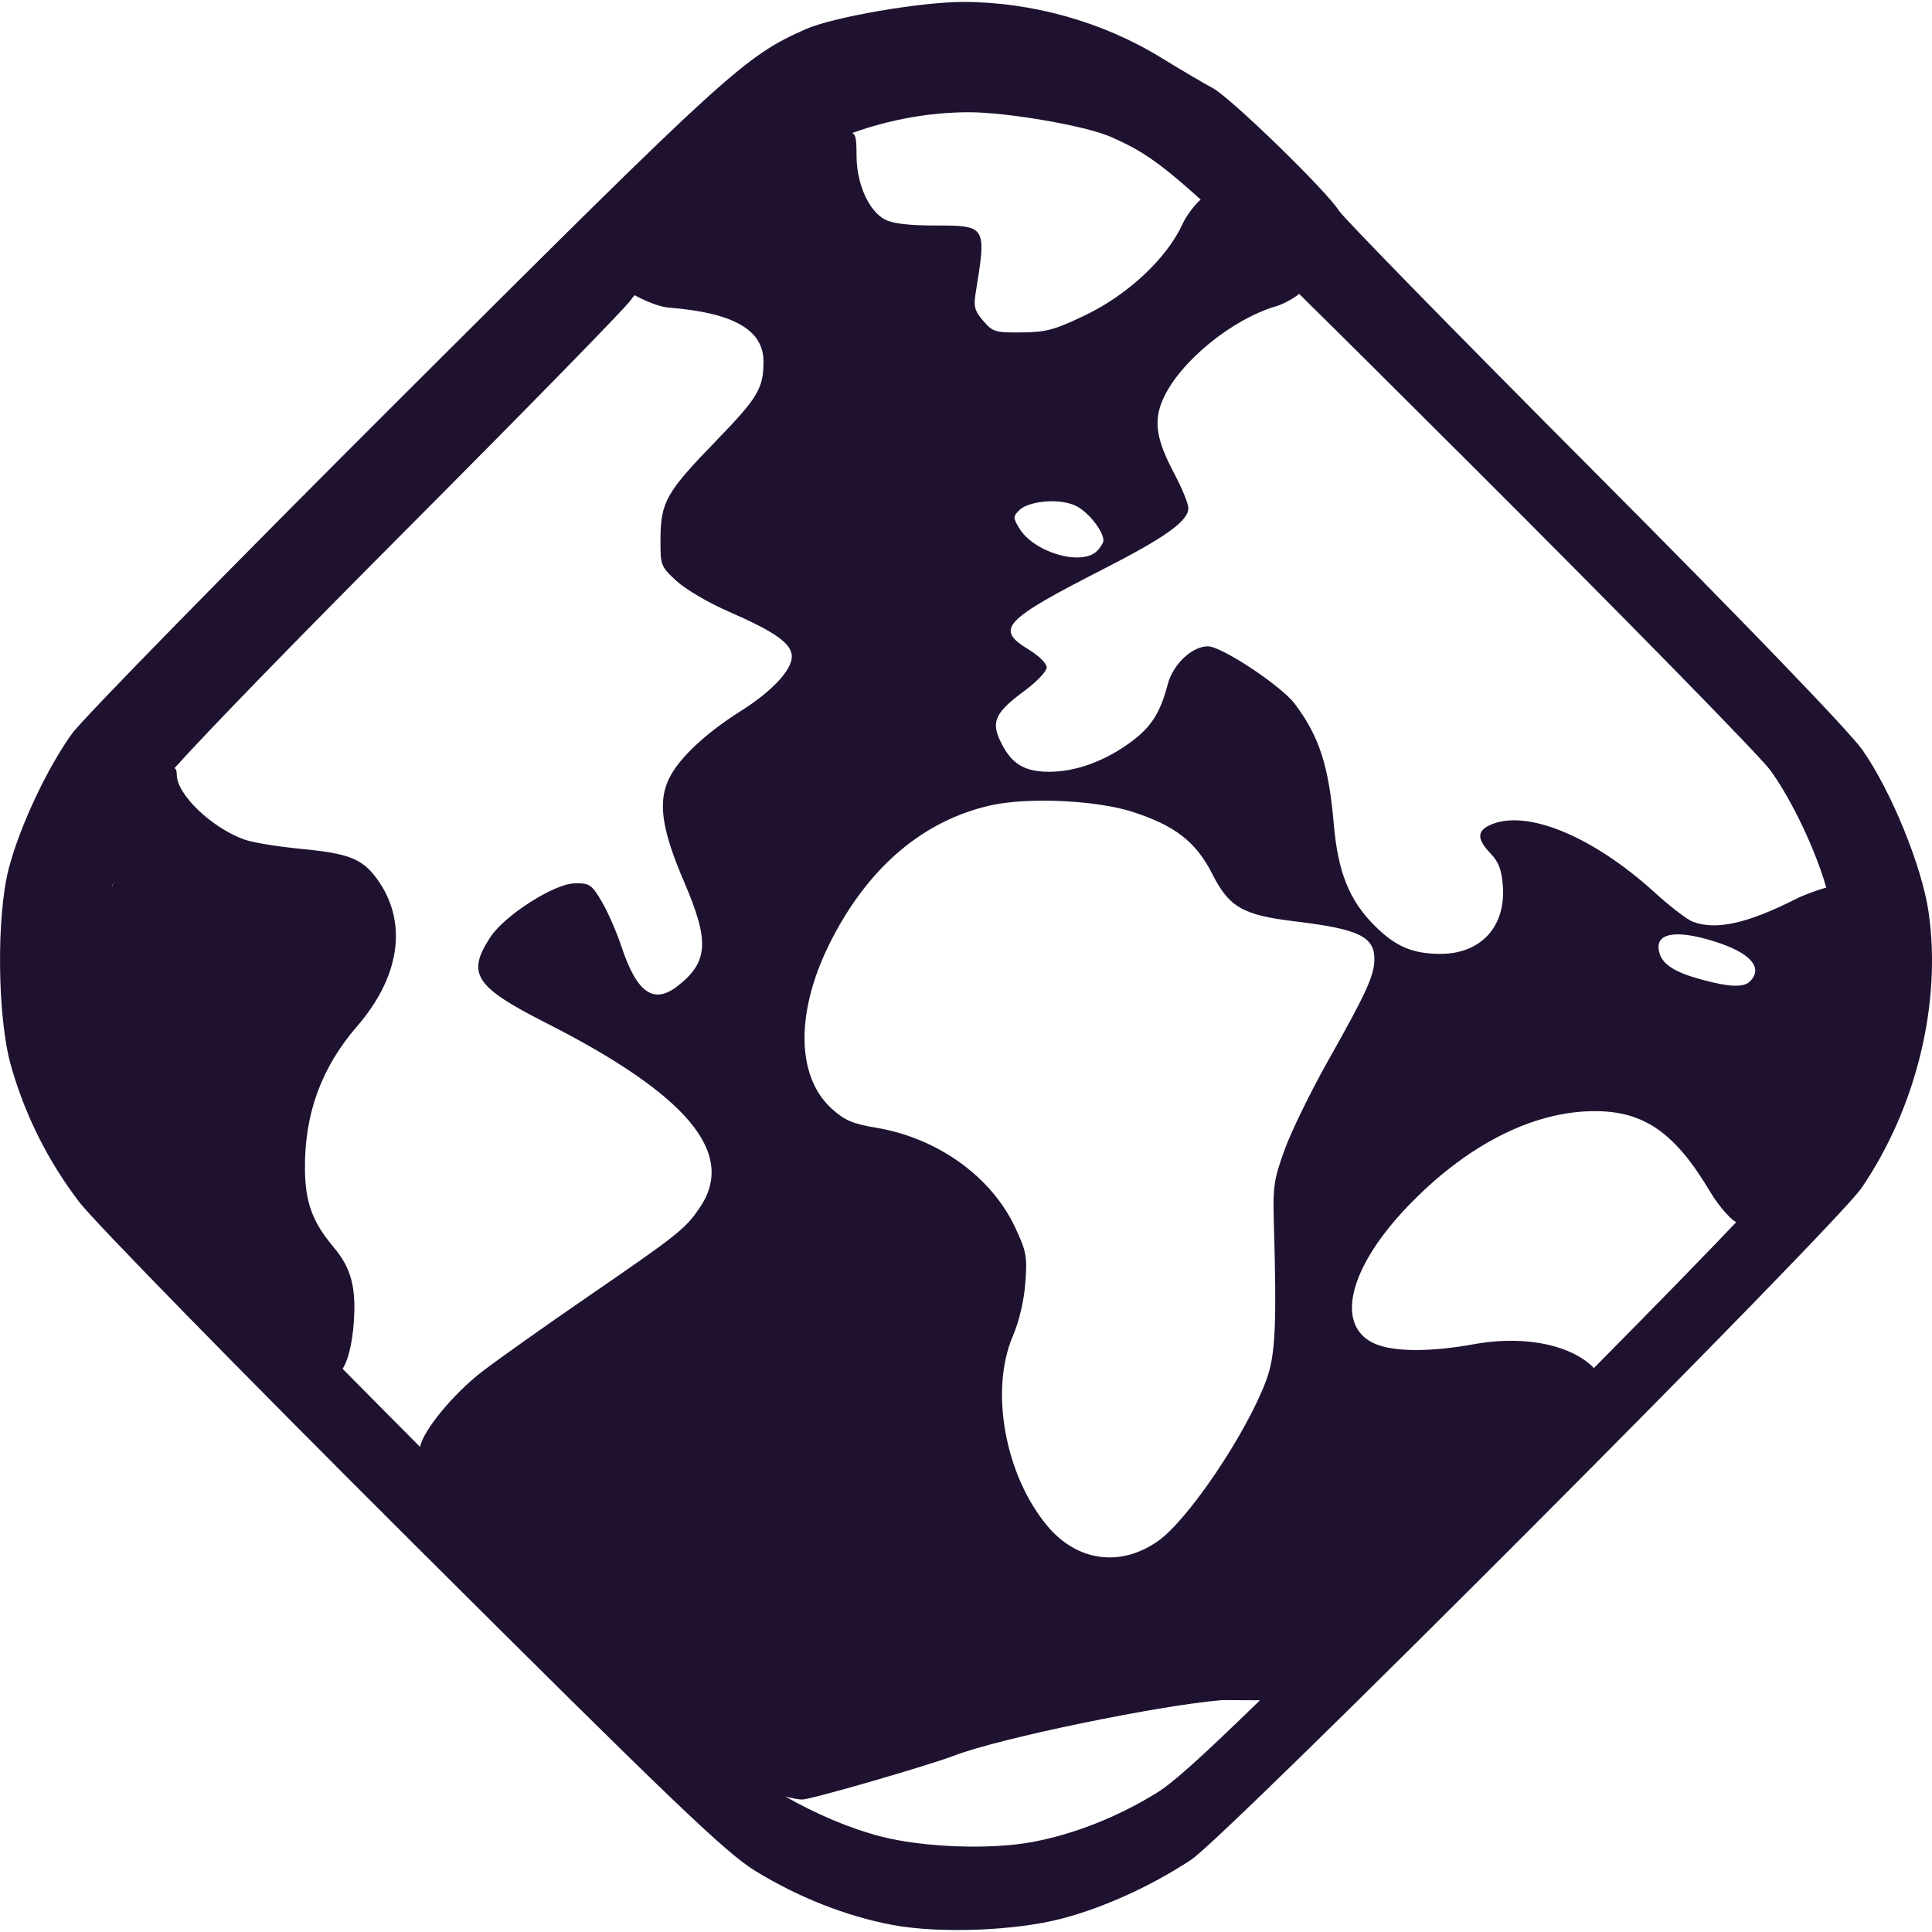 <?xml version="1.0" encoding="UTF-8" standalone="no"?>
<!-- Generator: Adobe Illustrator 15.1.0, SVG Export Plug-In . SVG Version: 6.00 Build 0)  -->

<svg
   xmlns:dc="http://purl.org/dc/elements/1.1/"
   xmlns:cc="http://creativecommons.org/ns#"
   xmlns:rdf="http://www.w3.org/1999/02/22-rdf-syntax-ns#"
   xmlns:svg="http://www.w3.org/2000/svg"
   xmlns="http://www.w3.org/2000/svg"
   xmlns:xlink="http://www.w3.org/1999/xlink"
   xmlns:sodipodi="http://sodipodi.sourceforge.net/DTD/sodipodi-0.dtd"
   xmlns:inkscape="http://www.inkscape.org/namespaces/inkscape"
   version="1.0"
   id="Ebene_1"
   x="0px"
   y="0px"
   width="32"
   height="32"
   viewBox="0 0 32 32"
   enable-background="new 0 0 612.302 193.34"
   xml:space="preserve"
   inkscape:version="0.91 r13725"
   sodipodi:docname="favicon.svg"><defs
     id="defs141"><defs
       id="defs44"><filter
         id="Adobe_OpacityMaskFilter"
         filterUnits="userSpaceOnUse"
         x="-31.977"
         y="-31.433"
         width="256.283"
         height="256.283"><feColorMatrix
           type="matrix"
           values="1 0 0 0 0  0 1 0 0 0  0 0 1 0 0  0 0 0 1 0"
           id="feColorMatrix47" /></filter></defs><mask
       maskUnits="userSpaceOnUse"
       x="-31.977"
       y="-31.433"
       width="256.283"
       height="256.283"
       id="SVGID_4_"><g
         id="g50"
         style="filter:url(#Adobe_OpacityMaskFilter)"><rect
           x="32.071"
           y="32.618"
           width="128.185"
           height="128.179"
           id="rect52" /><g
           enable-background="new    "
           id="g54"><path
             d="M 74.216,116.232 C 84.932,108.483 66.466,100.732 61.907,98.454 C 57.349,96.175 61.907,91.616 66.694,89.564 C 71.483,87.513 69.871,102.573 75.584,96.858 C 81.055,91.388 66.239,85.006 78.889,77.367 C 91.542,69.732 73.305,71.785 73.305,64.717 C 73.305,57.65 81.284,56.74 81.284,51.268 C 81.284,47.688 75.122,47.097 70.86,47.114 L 39.671,78.304 C 38.977,78.997 38.336,79.722 37.738,80.472 C 37.886,86.323 44.898,87.286 48.913,87.286 C 53.929,87.286 56.664,95.037 51.65,100.051 C 46.636,105.067 46.263,113.646 49.536,116.917 C 51.739,119.123 50.979,123.229 50.244,125.688 L 56.16,131.6 C 57.781,126.397 64.845,123.012 74.216,116.232"
             id="path56"
             inkscape:connector-curvature="0"
             style="fill:#ffffff" /><path
             d="M 93.543,41.044 C 102.162,39.935 94.184,47.02 98.28,48.812 C 101.984,50.43 111.879,45.473 112.966,38.75 C 108.135,34.667 102.134,32.618 96.157,32.62 C 93.495,32.62 90.83,33.032 88.266,33.844 C 87.793,37.293 88.174,41.737 93.543,41.044"
             id="path58"
             inkscape:connector-curvature="0"
             style="fill:#ffffff" /><path
             d="M 114.599,89.498 C 113.165,83.593 99.396,81.442 92.798,86.249 C 83.072,93.336 81.517,106.975 89.07,107.747 C 96.624,108.52 103.508,115.84 99.713,123.084 C 95.92,130.328 104.297,147.983 113.488,135.179 C 122.68,122.376 118.103,119.878 118.828,112.827 C 119.548,105.779 128.191,96.837 126.074,94.233 C 123.952,91.629 115.722,94.123 114.599,89.498"
             id="path60"
             inkscape:connector-curvature="0"
             style="fill:#ffffff" /><path
             d="M 83.665,157.613 C 87.544,159.73 91.856,160.795 96.159,160.795 L 96.171,160.795 C 102.822,160.795 109.509,158.261 114.573,153.198 L 117.788,149.985 C 112.307,148.96 93.251,154.596 83.665,157.613"
             id="path62"
             inkscape:connector-curvature="0"
             style="fill:#ffffff" /><path
             d="M 138.319,107.358 C 128.044,110.916 120.928,122.379 126.858,123.959 C 132.446,125.447 138.381,120.973 142.356,125.415 L 152.658,115.113 C 150.673,111.063 147.48,104.188 138.319,107.358"
             id="path64"
             inkscape:connector-curvature="0"
             style="fill:#ffffff" /><path
             d="M 105.108,65.492 C 107.446,65.179 105.607,62.557 104.28,61.976 C 102.953,61.394 98.728,61.693 100.292,63.606 C 101.474,65.052 102.773,65.807 105.108,65.492"
             id="path66"
             inkscape:connector-curvature="0"
             style="fill:#ffffff" /><path
             d="M 154.772,96.18 C 154.754,94.812 149.701,93.415 148.367,93.534 C 147.038,93.659 146.593,95.9 150.337,96.817 C 153.161,97.507 154.789,97.547 154.772,96.18"
             id="path68"
             inkscape:connector-curvature="0"
             style="fill:#ffffff" /><path
             d="M 110.593,54.962 C 110.029,59.462 114.532,61.152 112.281,63.402 C 110.03,65.652 96.781,70.437 99.899,71.842 C 108.224,75.59 94.119,75.064 99.899,80.845 C 102.77,83.715 111.832,78.647 110.873,75.217 C 110.603,74.247 113.376,70.592 115.594,72.519 C 117.511,74.185 123.438,76.023 123.438,85.84 C 123.438,91.066 127.939,96.163 132.541,94.915 C 136.361,93.878 137.001,89.078 134.629,87.317 C 131.599,85.068 139.722,82.353 147.991,91.276 C 151.806,95.391 158.112,90.371 159.406,90.101 L 159.406,90.1 C 158.281,85.774 156.033,81.676 152.661,78.302 L 121.155,46.8 C 115.353,47.403 110.823,53.121 110.593,54.962"
             id="path70"
             inkscape:connector-curvature="0"
             style="fill:#ffffff" /></g></g></mask><defs
       id="defs29"><path
         id="SVGID_1_"
         d="M 80,42.457 L 41.912,80.543 C 33.022,89.433 33.022,103.985 41.912,112.88 L 80,150.965 C 88.892,159.859 103.45,159.86 112.342,150.965 L 150.428,112.88 C 159.325,103.984 159.322,89.433 150.429,80.543 L 112.341,42.457 C 107.894,38.007 102.032,35.785 96.172,35.785 C 90.31,35.785 84.446,38.009 80,42.457"
         inkscape:connector-curvature="0" /></defs><clipPath
       id="SVGID_2_"><use
         xlink:href="#SVGID_1_"
         overflow="visible"
         id="use33"
         style="overflow:visible"
         x="0"
         y="0"
         width="100%"
         height="100%" /></clipPath><linearGradient
       id="SVGID_3_"
       gradientUnits="userSpaceOnUse"
       x1="-1.115"
       y1="578.586"
       x2="0.599"
       y2="578.586"
       gradientTransform="matrix(62.189,-26.398,-26.398,-62.189,15385.853,36072.457)"><stop
         offset="0"
         style="stop-color:#0092C8"
         id="stop36" /><stop
         offset="1"
         style="stop-color:#00AFDD"
         id="stop38" /></linearGradient><defs
       id="defs103"><rect
         id="SVGID_10_"
         x="32.082"
         y="32.622"
         width="128.177"
         height="128.176" /></defs><clipPath
       id="SVGID_11_"><use
         xlink:href="#SVGID_10_"
         overflow="visible"
         id="use107"
         style="overflow:visible"
         x="0"
         y="0"
         width="100%"
         height="100%" /></clipPath><defs
       id="defs111"><rect
         height="128.176"
         width="128.177"
         y="32.622"
         x="32.082"
         id="SVGID_12_" /></defs><clipPath
       id="SVGID_13_"><use
         height="100%"
         width="100%"
         y="0"
         x="0"
         style="overflow:visible"
         id="use115"
         overflow="visible"
         xlink:href="#SVGID_12_" /></clipPath><defs
       id="defs123"><rect
         id="SVGID_14_"
         x="32.082"
         y="32.621"
         width="124.887"
         height="87.036" /></defs><clipPath
       id="SVGID_15_"><use
         xlink:href="#SVGID_14_"
         overflow="visible"
         id="use127"
         style="overflow:visible"
         x="0"
         y="0"
         width="100%"
         height="100%" /></clipPath><defs
       id="defs131"><rect
         height="87.036"
         width="124.887"
         y="32.621"
         x="32.082"
         id="SVGID_16_" /></defs><mask
       maskUnits="userSpaceOnUse"
       x="-31.977"
       y="-31.433"
       width="256.283"
       height="256.283"
       id="SVGID_4_-3"><g
         id="g50-6"
         style="filter:url(#Adobe_OpacityMaskFilter-2)"><rect
           x="32.071"
           y="32.618"
           width="128.185"
           height="128.179"
           id="rect52-0" /><g
           enable-background="new    "
           id="g54-6"><path
             d="M 74.216,116.232 C 84.932,108.483 66.466,100.732 61.907,98.454 C 57.349,96.175 61.907,91.616 66.694,89.564 C 71.483,87.513 69.871,102.573 75.584,96.858 C 81.055,91.388 66.239,85.006 78.889,77.367 C 91.542,69.732 73.305,71.785 73.305,64.717 C 73.305,57.65 81.284,56.74 81.284,51.268 C 81.284,47.688 75.122,47.097 70.86,47.114 L 39.671,78.304 C 38.977,78.997 38.336,79.722 37.738,80.472 C 37.886,86.323 44.898,87.286 48.913,87.286 C 53.929,87.286 56.664,95.037 51.65,100.051 C 46.636,105.067 46.263,113.646 49.536,116.917 C 51.739,119.123 50.979,123.229 50.244,125.688 L 56.16,131.6 C 57.781,126.397 64.845,123.012 74.216,116.232"
             id="path56-2"
             inkscape:connector-curvature="0"
             style="fill:#ffffff" /><path
             d="M 93.543,41.044 C 102.162,39.935 94.184,47.02 98.28,48.812 C 101.984,50.43 111.879,45.473 112.966,38.75 C 108.135,34.667 102.134,32.618 96.157,32.62 C 93.495,32.62 90.83,33.032 88.266,33.844 C 87.793,37.293 88.174,41.737 93.543,41.044"
             id="path58-6"
             inkscape:connector-curvature="0"
             style="fill:#ffffff" /><path
             d="M 114.599,89.498 C 113.165,83.593 99.396,81.442 92.798,86.249 C 83.072,93.336 81.517,106.975 89.07,107.747 C 96.624,108.52 103.508,115.84 99.713,123.084 C 95.92,130.328 104.297,147.983 113.488,135.179 C 122.68,122.376 118.103,119.878 118.828,112.827 C 119.548,105.779 128.191,96.837 126.074,94.233 C 123.952,91.629 115.722,94.123 114.599,89.498"
             id="path60-1"
             inkscape:connector-curvature="0"
             style="fill:#ffffff" /><path
             d="M 83.665,157.613 C 87.544,159.73 91.856,160.795 96.159,160.795 L 96.171,160.795 C 102.822,160.795 109.509,158.261 114.573,153.198 L 117.788,149.985 C 112.307,148.96 93.251,154.596 83.665,157.613"
             id="path62-8"
             inkscape:connector-curvature="0"
             style="fill:#ffffff" /><path
             d="M 138.319,107.358 C 128.044,110.916 120.928,122.379 126.858,123.959 C 132.446,125.447 138.381,120.973 142.356,125.415 L 152.658,115.113 C 150.673,111.063 147.48,104.188 138.319,107.358"
             id="path64-7"
             inkscape:connector-curvature="0"
             style="fill:#ffffff" /><path
             d="M 105.108,65.492 C 107.446,65.179 105.607,62.557 104.28,61.976 C 102.953,61.394 98.728,61.693 100.292,63.606 C 101.474,65.052 102.773,65.807 105.108,65.492"
             id="path66-9"
             inkscape:connector-curvature="0"
             style="fill:#ffffff" /><path
             d="M 154.772,96.18 C 154.754,94.812 149.701,93.415 148.367,93.534 C 147.038,93.659 146.593,95.9 150.337,96.817 C 153.161,97.507 154.789,97.547 154.772,96.18"
             id="path68-2"
             inkscape:connector-curvature="0"
             style="fill:#ffffff" /><path
             d="M 110.593,54.962 C 110.029,59.462 114.532,61.152 112.281,63.402 C 110.03,65.652 96.781,70.437 99.899,71.842 C 108.224,75.59 94.119,75.064 99.899,80.845 C 102.77,83.715 111.832,78.647 110.873,75.217 C 110.603,74.247 113.376,70.592 115.594,72.519 C 117.511,74.185 123.438,76.023 123.438,85.84 C 123.438,91.066 127.939,96.163 132.541,94.915 C 136.361,93.878 137.001,89.078 134.629,87.317 C 131.599,85.068 139.722,82.353 147.991,91.276 C 151.806,95.391 158.112,90.371 159.406,90.101 L 159.406,90.1 C 158.281,85.774 156.033,81.676 152.661,78.302 L 121.155,46.8 C 115.353,47.403 110.823,53.121 110.593,54.962"
             id="path70-0"
             inkscape:connector-curvature="0"
             style="fill:#ffffff" /></g></g></mask><filter
       id="Adobe_OpacityMaskFilter-2"
       filterUnits="userSpaceOnUse"
       x="-31.977"
       y="-31.433"
       width="256.283"
       height="256.283"><feColorMatrix
         type="matrix"
         values="1 0 0 0 0  0 1 0 0 0  0 0 1 0 0  0 0 0 1 0"
         id="feColorMatrix47-3" /></filter><clipPath
       id="SVGID_6_"><rect
         height="128.176"
         width="128.178"
         y="32.622"
         x="32.075"
         id="use80" /></clipPath><linearGradient
       id="SVGID_9_"
       gradientUnits="userSpaceOnUse"
       x1="-1.228"
       y1="578.752"
       x2="0.486"
       y2="578.752"
       gradientTransform="matrix(43.291,-44.829,-44.829,-43.291,26057.109,25134.764)"><stop
         offset="0"
         style="stop-color:#8CC63F"
         id="stop91" /><stop
         offset="0.614"
         style="stop-color:#C9E39F"
         id="stop93" /><stop
         offset="1"
         style="stop-color:#F1F6DE"
         id="stop95" /></linearGradient><mask
       maskUnits="userSpaceOnUse"
       x="-31.977"
       y="-31.433"
       width="256.283"
       height="256.283"
       id="SVGID_4_-3-5"><g
         id="g50-6-9"
         style="filter:url(#Adobe_OpacityMaskFilter-2-3)"><rect
           x="32.071"
           y="32.618"
           width="128.185"
           height="128.179"
           id="rect52-0-2" /><g
           enable-background="new    "
           id="g54-6-2"><path
             d="M 74.216,116.232 C 84.932,108.483 66.466,100.732 61.907,98.454 C 57.349,96.175 61.907,91.616 66.694,89.564 C 71.483,87.513 69.871,102.573 75.584,96.858 C 81.055,91.388 66.239,85.006 78.889,77.367 C 91.542,69.732 73.305,71.785 73.305,64.717 C 73.305,57.65 81.284,56.74 81.284,51.268 C 81.284,47.688 75.122,47.097 70.86,47.114 L 39.671,78.304 C 38.977,78.997 38.336,79.722 37.738,80.472 C 37.886,86.323 44.898,87.286 48.913,87.286 C 53.929,87.286 56.664,95.037 51.65,100.051 C 46.636,105.067 46.263,113.646 49.536,116.917 C 51.739,119.123 50.979,123.229 50.244,125.688 L 56.16,131.6 C 57.781,126.397 64.845,123.012 74.216,116.232"
             id="path56-2-8"
             inkscape:connector-curvature="0"
             style="fill:#ffffff" /><path
             d="M 93.543,41.044 C 102.162,39.935 94.184,47.02 98.28,48.812 C 101.984,50.43 111.879,45.473 112.966,38.75 C 108.135,34.667 102.134,32.618 96.157,32.62 C 93.495,32.62 90.83,33.032 88.266,33.844 C 87.793,37.293 88.174,41.737 93.543,41.044"
             id="path58-6-9"
             inkscape:connector-curvature="0"
             style="fill:#ffffff" /><path
             d="M 114.599,89.498 C 113.165,83.593 99.396,81.442 92.798,86.249 C 83.072,93.336 81.517,106.975 89.07,107.747 C 96.624,108.52 103.508,115.84 99.713,123.084 C 95.92,130.328 104.297,147.983 113.488,135.179 C 122.68,122.376 118.103,119.878 118.828,112.827 C 119.548,105.779 128.191,96.837 126.074,94.233 C 123.952,91.629 115.722,94.123 114.599,89.498"
             id="path60-1-7"
             inkscape:connector-curvature="0"
             style="fill:#ffffff" /><path
             d="M 83.665,157.613 C 87.544,159.73 91.856,160.795 96.159,160.795 L 96.171,160.795 C 102.822,160.795 109.509,158.261 114.573,153.198 L 117.788,149.985 C 112.307,148.96 93.251,154.596 83.665,157.613"
             id="path62-8-3"
             inkscape:connector-curvature="0"
             style="fill:#ffffff" /><path
             d="M 138.319,107.358 C 128.044,110.916 120.928,122.379 126.858,123.959 C 132.446,125.447 138.381,120.973 142.356,125.415 L 152.658,115.113 C 150.673,111.063 147.48,104.188 138.319,107.358"
             id="path64-7-6"
             inkscape:connector-curvature="0"
             style="fill:#ffffff" /><path
             d="M 105.108,65.492 C 107.446,65.179 105.607,62.557 104.28,61.976 C 102.953,61.394 98.728,61.693 100.292,63.606 C 101.474,65.052 102.773,65.807 105.108,65.492"
             id="path66-9-1"
             inkscape:connector-curvature="0"
             style="fill:#ffffff" /><path
             d="M 154.772,96.18 C 154.754,94.812 149.701,93.415 148.367,93.534 C 147.038,93.659 146.593,95.9 150.337,96.817 C 153.161,97.507 154.789,97.547 154.772,96.18"
             id="path68-2-2"
             inkscape:connector-curvature="0"
             style="fill:#ffffff" /><path
             d="M 110.593,54.962 C 110.029,59.462 114.532,61.152 112.281,63.402 C 110.03,65.652 96.781,70.437 99.899,71.842 C 108.224,75.59 94.119,75.064 99.899,80.845 C 102.77,83.715 111.832,78.647 110.873,75.217 C 110.603,74.247 113.376,70.592 115.594,72.519 C 117.511,74.185 123.438,76.023 123.438,85.84 C 123.438,91.066 127.939,96.163 132.541,94.915 C 136.361,93.878 137.001,89.078 134.629,87.317 C 131.599,85.068 139.722,82.353 147.991,91.276 C 151.806,95.391 158.112,90.371 159.406,90.101 L 159.406,90.1 C 158.281,85.774 156.033,81.676 152.661,78.302 L 121.155,46.8 C 115.353,47.403 110.823,53.121 110.593,54.962"
             id="path70-0-9"
             inkscape:connector-curvature="0"
             style="fill:#ffffff" /></g></g></mask><filter
       id="Adobe_OpacityMaskFilter-2-3"
       filterUnits="userSpaceOnUse"
       x="-31.977"
       y="-31.433"
       width="256.283"
       height="256.283"><feColorMatrix
         type="matrix"
         values="1 0 0 0 0  0 1 0 0 0  0 0 1 0 0  0 0 0 1 0"
         id="feColorMatrix47-3-1" /></filter><clipPath
       id="SVGID_6_-9"><rect
         height="128.176"
         width="128.178"
         y="32.622"
         x="32.075"
         id="use80-4" /></clipPath><clipPath
       id="SVGID_13_-5"><use
         height="100%"
         width="100%"
         y="0"
         x="0"
         style="overflow:visible"
         id="use115-0"
         overflow="visible"
         xlink:href="#SVGID_12_" /></clipPath><clipPath
       id="SVGID_2_-1"><use
         xlink:href="#SVGID_1_"
         overflow="visible"
         id="use33-0"
         style="overflow:visible"
         x="0"
         y="0"
         width="100%"
         height="100%" /></clipPath></defs><sodipodi:namedview
     pagecolor="#ffffff"
     bordercolor="#666666"
     borderopacity="1"
     objecttolerance="10"
     gridtolerance="10"
     guidetolerance="10"
     inkscape:pageopacity="0"
     inkscape:pageshadow="2"
     inkscape:window-width="1855"
     inkscape:window-height="1056"
     id="namedview139"
     showgrid="false"
     showguides="true"
     inkscape:zoom="2.7531227"
     inkscape:cx="-21.517"
     inkscape:cy="106.7009"
     inkscape:window-x="65"
     inkscape:window-y="24"
     inkscape:window-maximized="1"
     inkscape:current-layer="Ebene_1" /><path
     style="fill:#1f1230;fill-opacity:1;fill-rule:nonzero;stroke:none;stroke-width:1;stroke-miterlimit:4;stroke-dasharray:none;stroke-dashoffset:0;stroke-opacity:1"
     d="M 15.953,0.032 C 15.246,0.032 13.802,0.282 13.345,0.483 C 12.337,0.929 12.065,1.177 6.727,6.502 C 3.865,9.356 1.375,11.898 1.193,12.151 C 0.784,12.717 0.33,13.682 0.148,14.374 C -0.063,15.172 -0.045,16.854 0.182,17.653 C 0.417,18.475 0.789,19.22 1.308,19.904 C 1.555,20.23 3.979,22.708 6.839,25.558 C 11.138,29.843 12.019,30.687 12.508,30.987 C 13.223,31.426 14.015,31.738 14.776,31.882 C 15.555,32.029 16.81,31.982 17.592,31.777 C 18.288,31.594 19.068,31.239 19.73,30.803 C 20.315,30.418 30.394,20.318 30.831,19.679 C 31.74,18.349 32.163,16.61 31.943,15.104 C 31.832,14.347 31.325,13.104 30.849,12.423 C 30.633,12.115 28.887,10.303 26.405,7.812 C 24.155,5.555 22.253,3.61 22.178,3.491 C 21.969,3.158 20.383,1.617 20.088,1.46 C 19.945,1.383 19.555,1.154 19.223,0.95 C 18.262,0.361 17.092,0.033 15.953,0.032 Z M 16.048,1.859 C 16.684,1.859 17.983,2.084 18.394,2.265 C 18.842,2.464 19.131,2.62 19.887,3.306 C 19.814,3.367 19.665,3.54 19.589,3.706 C 19.327,4.278 18.685,4.88 17.973,5.222 C 17.467,5.464 17.328,5.502 16.922,5.506 C 16.486,5.511 16.444,5.498 16.286,5.315 C 16.142,5.148 16.123,5.078 16.161,4.846 C 16.341,3.739 16.339,3.735 15.483,3.735 C 15.057,3.735 14.788,3.703 14.66,3.637 C 14.389,3.497 14.187,3.043 14.187,2.575 C 14.187,2.312 14.175,2.227 14.115,2.203 C 14.734,1.98 15.396,1.86 16.048,1.859 Z M 21.517,4.867 C 22.229,5.568 23.146,6.48 24.347,7.679 C 26.921,10.247 29.161,12.533 29.324,12.76 C 29.681,13.254 30.074,14.084 30.248,14.701 C 30.112,14.738 29.876,14.823 29.745,14.89 C 28.939,15.298 28.421,15.412 28.037,15.266 C 27.945,15.232 27.664,15.016 27.412,14.787 C 26.379,13.846 25.275,13.393 24.679,13.665 C 24.461,13.765 24.463,13.901 24.687,14.135 C 24.823,14.277 24.872,14.406 24.892,14.675 C 24.942,15.348 24.527,15.799 23.86,15.799 C 23.396,15.799 23.114,15.678 22.765,15.329 C 22.348,14.912 22.161,14.446 22.092,13.653 C 22.008,12.68 21.852,12.2 21.446,11.658 C 21.222,11.36 20.234,10.705 20.007,10.705 C 19.744,10.705 19.43,11.001 19.343,11.33 C 19.217,11.808 19.067,12.044 18.73,12.291 C 18.299,12.608 17.818,12.783 17.379,12.783 C 16.96,12.783 16.746,12.649 16.568,12.274 C 16.414,11.951 16.487,11.798 16.965,11.445 C 17.17,11.294 17.337,11.118 17.337,11.055 C 17.337,10.989 17.206,10.86 17.036,10.757 C 16.479,10.42 16.615,10.274 18.275,9.426 C 19.306,8.899 19.683,8.629 19.683,8.416 C 19.683,8.344 19.58,8.092 19.455,7.855 C 19.147,7.275 19.101,6.973 19.266,6.605 C 19.541,5.992 20.406,5.285 21.141,5.071 C 21.284,5.029 21.467,4.914 21.517,4.867 Z M 10.51,4.889 C 10.675,4.978 10.911,5.083 11.085,5.096 C 12.148,5.18 12.646,5.464 12.646,5.989 C 12.646,6.434 12.553,6.588 11.85,7.313 C 11.04,8.147 10.943,8.317 10.94,8.917 C 10.937,9.366 10.942,9.379 11.205,9.623 C 11.355,9.761 11.739,9.987 12.076,10.133 C 12.838,10.464 13.115,10.661 13.115,10.874 C 13.115,11.1 12.784,11.453 12.265,11.78 C 11.69,12.144 11.26,12.545 11.091,12.877 C 10.89,13.27 10.954,13.727 11.332,14.609 C 11.754,15.592 11.733,15.932 11.226,16.33 C 10.829,16.642 10.549,16.448 10.294,15.681 C 10.213,15.436 10.065,15.098 9.966,14.931 C 9.798,14.648 9.766,14.626 9.516,14.631 C 9.178,14.637 8.357,15.162 8.122,15.522 C 7.724,16.13 7.862,16.343 9.046,16.944 C 11.395,18.137 12.201,19.106 11.59,20.003 C 11.35,20.356 11.238,20.445 9.73,21.481 C 9.03,21.962 8.246,22.518 7.988,22.716 C 7.508,23.085 7.004,23.7 6.958,23.966 C 6.52,23.525 6.083,23.086 5.674,22.671 C 5.774,22.527 5.86,22.159 5.869,21.711 C 5.878,21.248 5.785,20.965 5.525,20.656 C 5.176,20.242 5.056,19.916 5.051,19.365 C 5.042,18.451 5.322,17.683 5.914,16.999 C 6.641,16.159 6.759,15.251 6.233,14.542 C 5.996,14.223 5.77,14.135 4.996,14.061 C 4.614,14.025 4.191,13.956 4.055,13.908 C 3.513,13.718 2.929,13.161 2.928,12.833 C 2.928,12.767 2.915,12.732 2.889,12.724 C 3.429,12.123 4.806,10.705 6.646,8.857 C 8.67,6.827 10.381,5.078 10.448,4.97 C 10.462,4.949 10.484,4.921 10.51,4.889 Z M 17.396,8.303 C 17.56,8.3 17.726,8.327 17.838,8.388 C 18.039,8.496 18.276,8.801 18.276,8.952 C 18.276,8.989 18.228,9.068 18.17,9.126 C 17.913,9.383 17.12,9.149 16.88,8.746 C 16.779,8.576 16.779,8.554 16.88,8.453 C 16.973,8.36 17.184,8.307 17.396,8.303 Z M 17.242,13.262 C 17.781,13.258 18.372,13.323 18.755,13.446 C 19.46,13.672 19.81,13.944 20.079,14.475 C 20.36,15.029 20.584,15.157 21.459,15.262 C 22.51,15.389 22.767,15.514 22.764,15.893 C 22.763,16.157 22.625,16.457 21.993,17.576 C 21.713,18.074 21.392,18.729 21.281,19.033 C 21.099,19.532 21.081,19.651 21.099,20.256 C 21.148,21.965 21.125,22.451 20.972,22.864 C 20.648,23.737 19.68,25.175 19.18,25.525 C 18.554,25.964 17.835,25.863 17.341,25.267 C 16.645,24.427 16.392,23.029 16.775,22.132 C 16.881,21.885 16.96,21.546 16.983,21.249 C 17.016,20.811 17.001,20.728 16.813,20.328 C 16.421,19.49 15.531,18.851 14.519,18.68 C 14.124,18.614 13.99,18.557 13.777,18.364 C 13.172,17.817 13.175,16.711 13.786,15.539 C 14.406,14.348 15.289,13.602 16.382,13.345 C 16.613,13.291 16.918,13.264 17.242,13.262 Z M 1.885,14.582 C 1.871,14.633 1.858,14.684 1.845,14.736 C 1.855,14.685 1.867,14.634 1.885,14.582 Z M 27.784,15.476 C 27.937,15.475 28.142,15.514 28.395,15.593 C 28.99,15.778 29.212,16.028 28.985,16.255 C 28.882,16.358 28.653,16.351 28.195,16.228 C 27.754,16.109 27.55,15.984 27.49,15.798 C 27.423,15.586 27.53,15.477 27.784,15.476 Z M 26.411,18.404 C 27.233,18.404 27.744,18.761 28.327,19.742 C 28.483,20.006 28.715,20.246 28.761,20.239 C 28.27,20.757 27.428,21.62 26.398,22.661 C 26.393,22.654 26.387,22.647 26.379,22.639 C 26.067,22.326 25.353,22.095 24.408,22.265 C 23.775,22.38 23.228,22.392 22.893,22.299 C 22.093,22.077 22.269,21.081 23.302,19.996 C 24.277,18.972 25.385,18.404 26.411,18.404 Z M 20.245,28.159 L 20.869,28.162 C 19.806,29.196 19.406,29.544 19.147,29.703 C 18.503,30.098 17.791,30.379 17.107,30.508 C 16.406,30.641 15.277,30.599 14.574,30.414 C 14.068,30.281 13.515,30.046 13.007,29.755 C 13.135,29.79 13.245,29.806 13.287,29.806 C 13.431,29.806 15.373,29.244 15.814,29.075 C 16.558,28.79 19.199,28.244 20.245,28.159 Z"
     id="rect5531"
     inkscape:connector-curvature="0"
     sodipodi:nodetypes="ssssssssssssssssscsssscsssssscscscsscssssssssssssssssssssscsccssssssssssssssssssscccssssssccsccscscssssssscscsssssssssssscccsscscsssccsssssccssscssc" /></svg>